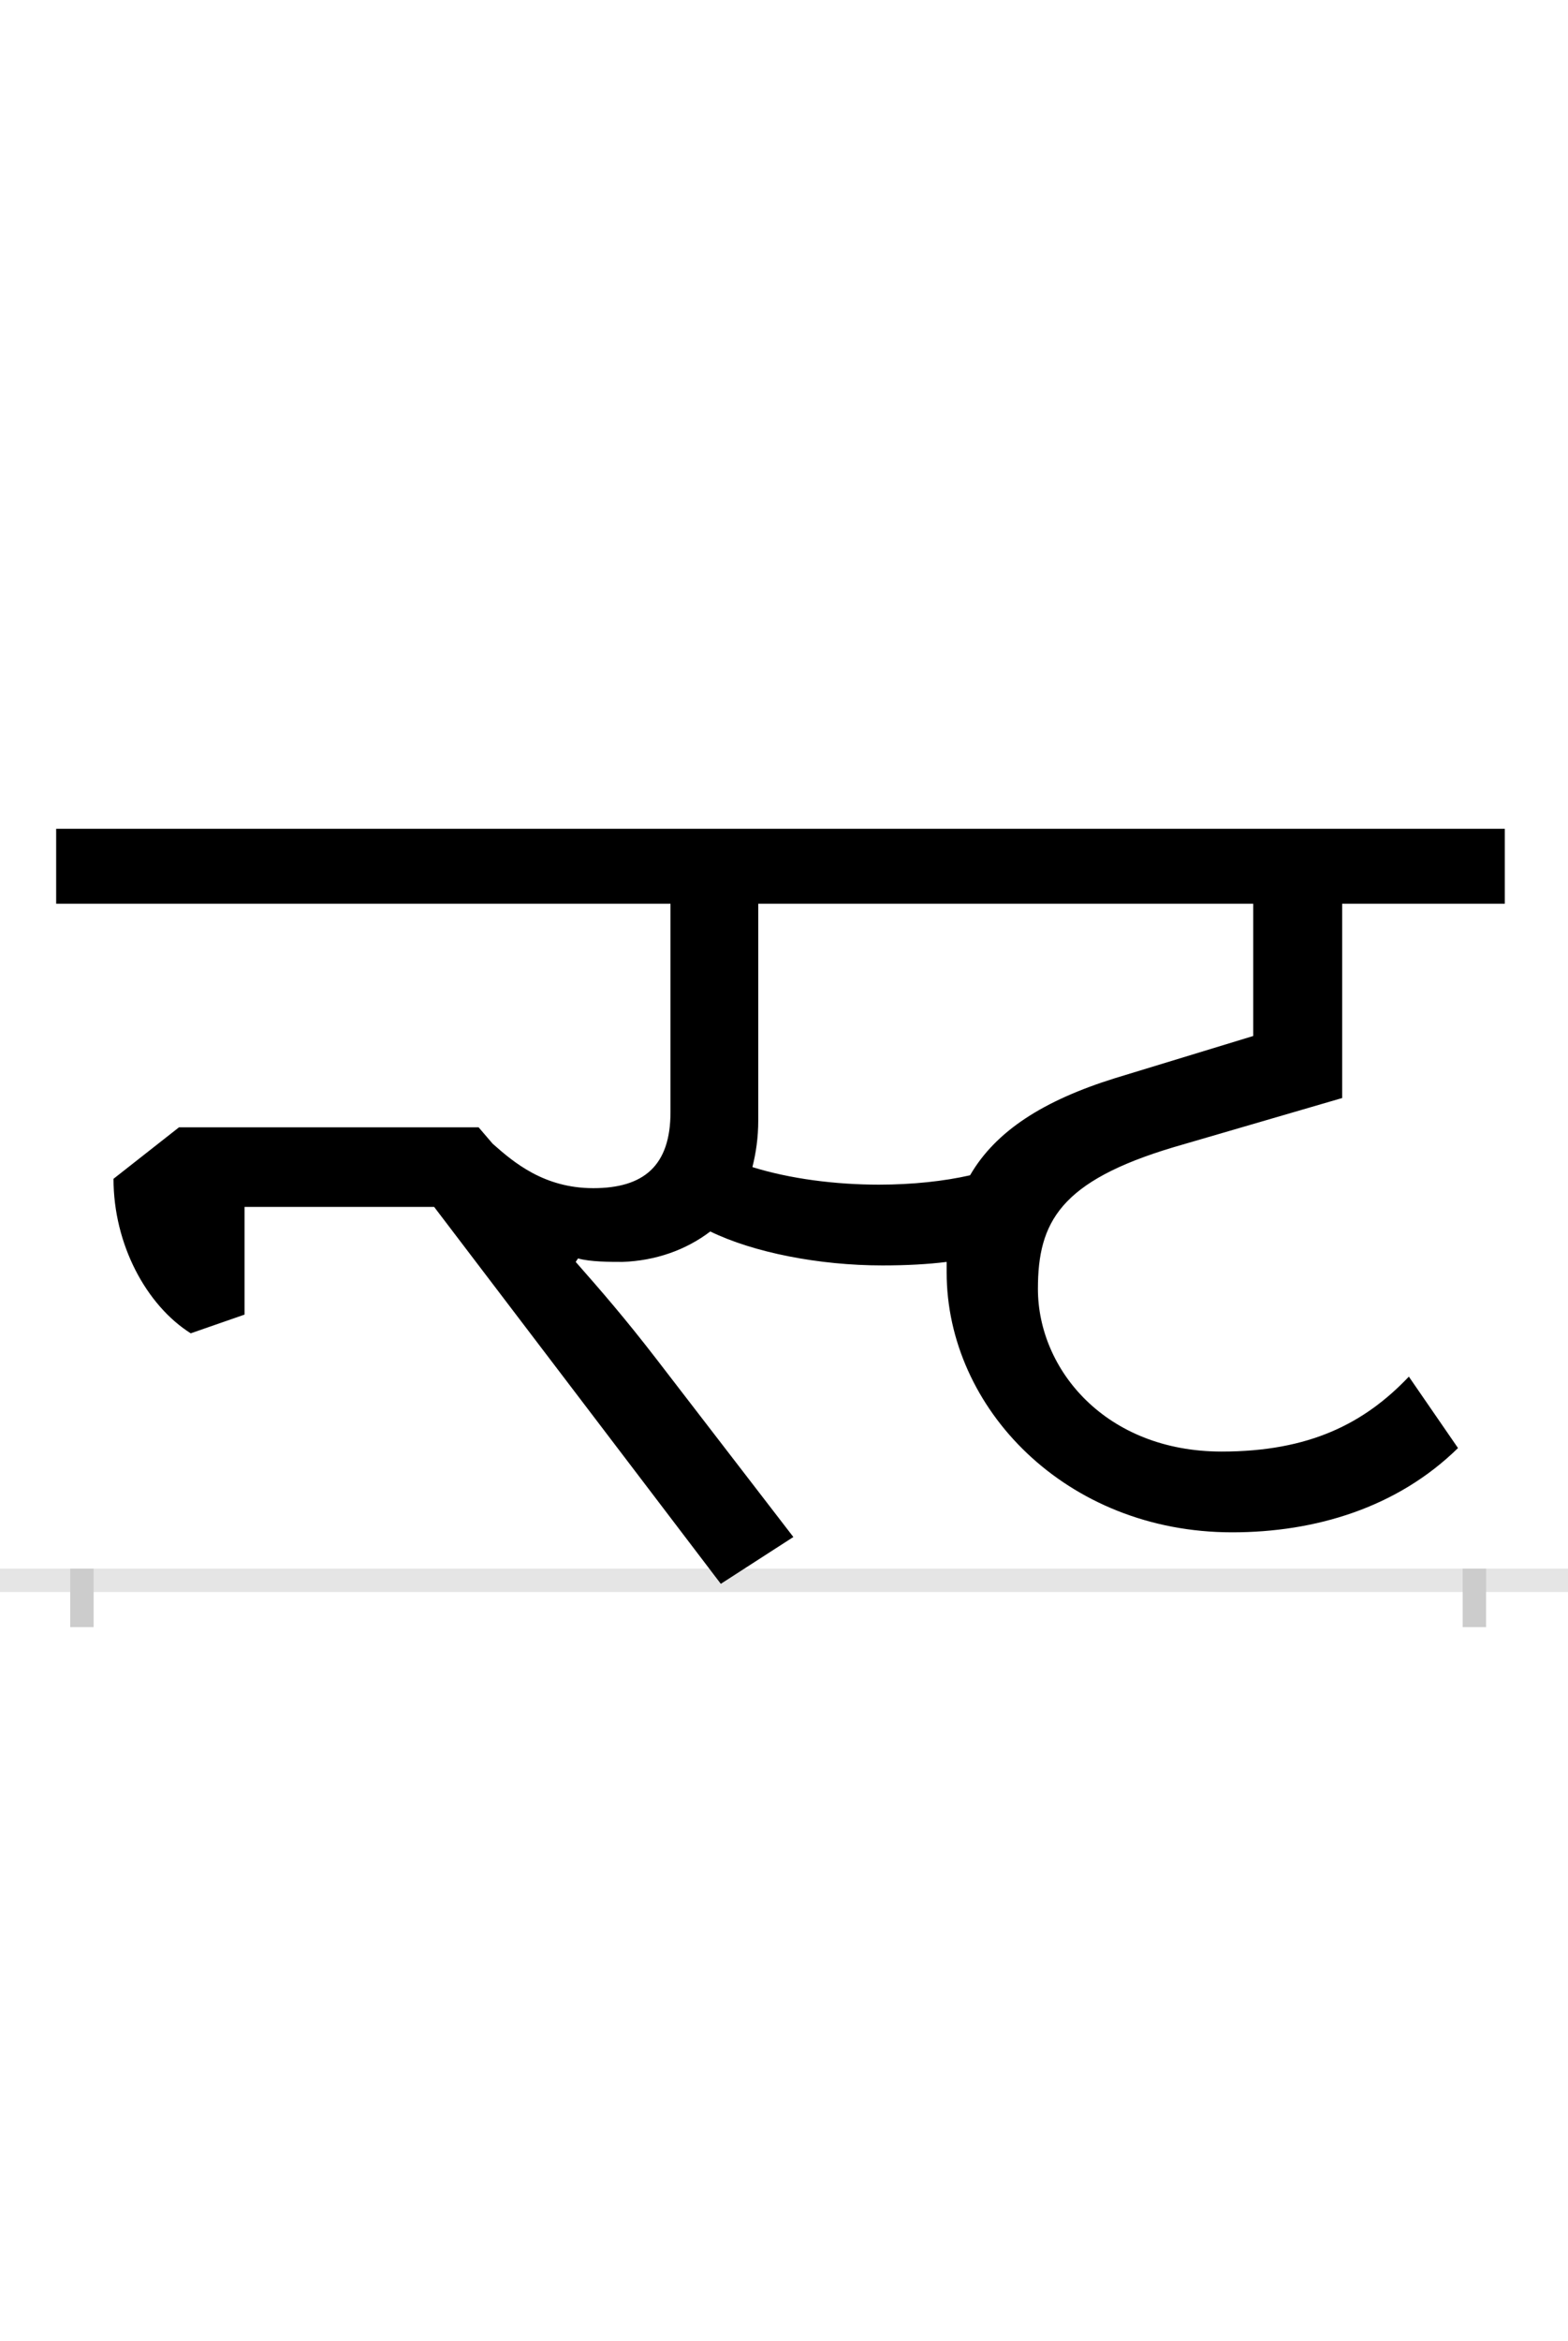 <?xml version="1.0" encoding="UTF-8"?>
<svg height="200.0" version="1.1" width="134.0" xmlns="http://www.w3.org/2000/svg" xmlns:xlink="http://www.w3.org/1999/xlink">
 <rect width="100%" height="100%" fill="#808080" stroke="none"/>
 <path d="M0,0 l134,0 l0,200 l-134,0 Z M0,0" fill="rgb(255,255,255)" transform="matrix(1,0,0,-1,0.0,200.0)"/>
 <path d="M0,0 l134,0" fill="none" stroke="rgb(229,229,229)" stroke-width="2" transform="matrix(1,0,0,-1,0.0,135.0)"/>
 <path d="M0,1 l0,-5" fill="none" stroke="rgb(204,204,204)" stroke-width="2" transform="matrix(1,0,0,-1,7.0,135.0)"/>
 <path d="M0,1 l0,-5" fill="none" stroke="rgb(204,204,204)" stroke-width="2" transform="matrix(1,0,0,-1,126.0,135.0)"/>
 <path d="M339,387 l-256,0 l-56,-44 c0,-56,28,-108,66,-132 l46,16 l0,92 l162,0 l245,-322 l62,40 l-117,152 c-27,35,-47,58,-69,83 l2,3 c10,-3,28,-3,38,-3 c28,1,54,10,75,26 c37,-18,93,-29,147,-29 c21,0,39,1,55,3 c0,-3,0,-6,0,-9 c0,-116,102,-222,244,-222 c71,0,141,21,193,72 l-42,61 c-38,-40,-85,-64,-160,-64 c-99,0,-157,70,-157,139 c0,57,19,92,116,121 l144,42 l0,166 l139,0 l0,64 l-1238,0 l0,-64 l525,0 l0,-178 c0,-46,-23,-65,-66,-65 c-42,0,-68,22,-86,38 Z M681,338 c-37,0,-76,5,-108,15 c3,12,5,25,5,40 l0,185 l423,0 l0,-113 l-118,-36 c-61,-19,-102,-45,-124,-83 c-22,-5,-49,-8,-78,-8 Z M681,338" fill="rgb(0,0,0)" transform="matrix(0.1,0.0,0.0,-0.1,7.0,135.0)"/>
</svg>